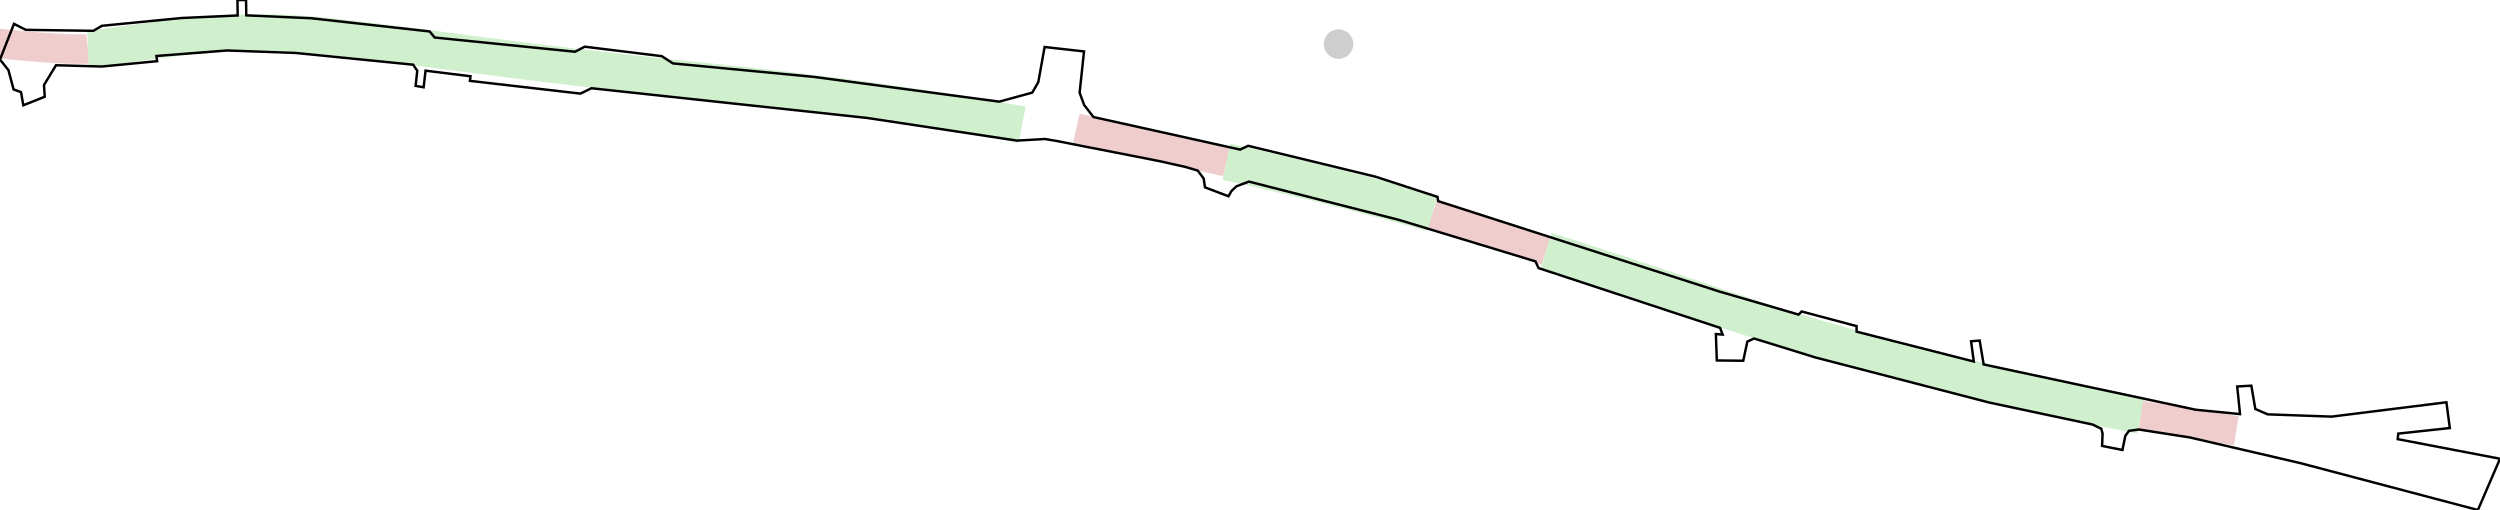 <?xml version="1.0" encoding="UTF-8" standalone="no"?>
<svg
   xmlns:dc="http://purl.org/dc/elements/1.1/"
   xmlns:cc="http://creativecommons.org/ns#"
   xmlns:rdf="http://www.w3.org/1999/02/22-rdf-syntax-ns#"
   xmlns:svg="http://www.w3.org/2000/svg"
   xmlns="http://www.w3.org/2000/svg"
   xmlns:sodipodi="http://sodipodi.sourceforge.net/DTD/sodipodi-0.dtd"
   xmlns:inkscape="http://www.inkscape.org/namespaces/inkscape"
   version="1.1"
   width="1014.76mm"
   height="207.018mm"
   viewBox="0 0 1014.76 207.018"
   id="svg6"
   sodipodi:docname="penzendorf-ost.svg"
   inkscape:version="1.0.2-2 (e86c870879, 2021-01-15)">
  <defs
     id="defs10" />
  <sodipodi:namedview
     pagecolor="#ffffff"
     bordercolor="#666666"
     borderopacity="1"
     objecttolerance="10"
     gridtolerance="10"
     guidetolerance="10"
     inkscape:pageopacity="0"
     inkscape:pageshadow="2"
     inkscape:window-width="1920"
     inkscape:window-height="1017"
     id="namedview8"
     showgrid="false"
     inkscape:zoom="0.30036662"
     inkscape:cx="1991.0531"
     inkscape:cy="-300.62268"
     inkscape:window-x="-8"
     inkscape:window-y="-8"
     inkscape:window-maximized="1"
     inkscape:current-layer="svg6" />
  <path
     style="font-variation-settings:normal;vector-effect:none;fill:none;fill-opacity:1;fill-rule:evenodd;stroke:#efcdcd;stroke-width:12;stroke-linecap:butt;stroke-linejoin:miter;stroke-miterlimit:4;stroke-dasharray:none;stroke-dashoffset:0;stroke-opacity:1;stop-color:#000000"
     d="m 581.424,86.586 46.194,15.154"
     id="path847-8"
     sodipodi:nodetypes="cc" />
  <circle
     style="color:#000000;overflow:visible;fill:#cecece;fill-opacity:1;stroke-width:6.5;stop-color:#000000"
     id="path837"
     cx="543.329"
     cy="17.892"
     r="6" />
  <path
     style="fill:none;fill-rule:evenodd;stroke:#efcdcd;stroke-width:12;stroke-linecap:butt;stroke-linejoin:miter;stroke-opacity:1;stroke-miterlimit:4;stroke-dasharray:none"
     d="M -0.881,17.617 C 27.747,20.7 35.675,19.82 35.675,19.82"
     id="path839" />
  <path
     style="font-variation-settings:normal;opacity:1;vector-effect:none;fill:none;fill-opacity:1;fill-rule:evenodd;stroke:#d0efcd;stroke-width:15;stroke-linecap:butt;stroke-linejoin:miter;stroke-miterlimit:4;stroke-dasharray:none;stroke-dashoffset:0;stroke-opacity:1;stop-color:#000000;stop-opacity:1"
     d="m 35.675,19.82 c 15.331,-0.623 50.204,-9.987 95.865,-5.179 47.858,5.039 68.013,9.56 158.433,18.78 76.37,7.788 124.916,17.228 124.916,17.228"
     id="path843"
     sodipodi:nodetypes="cssc" />
  <path
     style="font-variation-settings:normal;opacity:1;vector-effect:none;fill:none;fill-opacity:1;fill-rule:evenodd;stroke:#d0efcd;stroke-width:15;stroke-linecap:butt;stroke-linejoin:miter;stroke-miterlimit:4;stroke-dasharray:none;stroke-dashoffset:0;stroke-opacity:1;stop-color:#000000;stop-opacity:1"
     d="m 627.618,101.74 c 39.321,12.089 79.738,26.992 110.108,35.675 30.37,8.683 57.353,15.206 79.278,20.26 21.925,5.054 51.971,11.011 51.971,11.011"
     id="path887"
     sodipodi:nodetypes="cssc" />
  <path
     style="font-variation-settings:normal;opacity:1;vector-effect:none;fill:none;fill-opacity:1;fill-rule:evenodd;stroke:#d0efcd;stroke-width:15;stroke-linecap:butt;stroke-linejoin:miter;stroke-miterlimit:4;stroke-dasharray:none;stroke-dashoffset:0;stroke-opacity:1;stop-color:#000000;stop-opacity:1"
     d="m 497.775,65.678 c 0,0 39.762,8.374 83.649,20.908"
     id="path845"
     sodipodi:nodetypes="cc" />
  <path
     style="font-variation-settings:normal;opacity:1;vector-effect:none;fill:none;fill-opacity:1;fill-rule:evenodd;stroke:#efcdcd;stroke-width:12;stroke-linecap:butt;stroke-linejoin:miter;stroke-miterlimit:4;stroke-dasharray:none;stroke-dashoffset:0;stroke-opacity:1;stop-color:#000000;stop-opacity:1"
     d="m 436.91,51.971 60.865,13.707"
     id="path847"
     sodipodi:nodetypes="cc" />
  <path
     style="font-variation-settings:normal;opacity:1;vector-effect:none;fill:none;fill-opacity:1;fill-rule:evenodd;stroke:#efcdcd;stroke-width:12;stroke-linecap:butt;stroke-linejoin:miter;stroke-miterlimit:4;stroke-dasharray:none;stroke-dashoffset:0;stroke-opacity:1;stop-color:#000000;stop-opacity:1"
     d="m 868.976,168.686 38.758,6.166"
     id="path849"
     sodipodi:nodetypes="cc" />
  <g
     id="g4">
    <path
       d="M 5.679 9.679 10.451 12.112 37.905 12.511 41.372 10.471 73.522 7.319 96.466 6.278 96.386 0.044 99.879 0.0 99.958 6.234 126.174 7.397 174.402 12.769 176.43 15.237 233.396 20.998 237.363 18.952 268.603 22.795 273.132 25.73 330.594 31.236 405.58 41.259 419.009 37.597 421.45 33.327 424.014 19.078 440.007 20.871 438.223 37.603 440.032 42.568 443.838 47.508 503.393 60.72 506.618 59.183 558.429 71.746 583.486 79.909 583.757 81.651 698.006 118.366 730.063 127.688 731.295 126.426 753.578 132.38 753.606 134.624 801.169 146.744 800.067 138.528 803.557 138.234 805.176 147.941 891.245 166.31 909.233 168.079 908.093 156.87 913.828 156.549 915.445 166.005 920.463 168.187 946.425 169.107 993.013 163.285 994.392 173.742 973.46 176 973.239 178.248 1014.76 186.205 1005.789 207.018 933.687 187.972 888.891 177.562 868.14 174.332 864.154 174.881 862.683 176.895 861.507 182.646 853.252 181.004 853.439 176.013 852.915 174.025 849.4 172.323 807.367 163.376 736.77 145.062 711.97 137.394 709.242 138.675 707.593 146.427 696.862 146.313 696.477 135.594 699.224 135.809 698.192 133.079 624.524 108.819 623.242 106.092 567.884 89.271 506.927 73.707 501.836 75.642 499.863 77.537 498.643 79.672 489.115 76.052 488.57 72.443 486.159 69.231 481.275 67.796 470.765 65.436 428.989 57.236 424.113 56.424 412.768 57.067 351.89 47.863 240.073 35.814 235.609 37.991 190.752 32.825 190.978 30.951 172.733 28.689 171.946 35.433 168.695 34.851 169.365 28.732 167.712 26.259 120.116 21.502 92.155 20.487 63.487 22.722 63.764 24.838 41.334 26.995 22.737 26.483 17.849 34.526 18.159 39.261 9.47 42.739 8.528 37.388 5.52 36.305 3.424 28.475 0.0 24.154 Z"
       style="fill:none;stroke:black"
       id="path2" />
  </g>
</svg>
